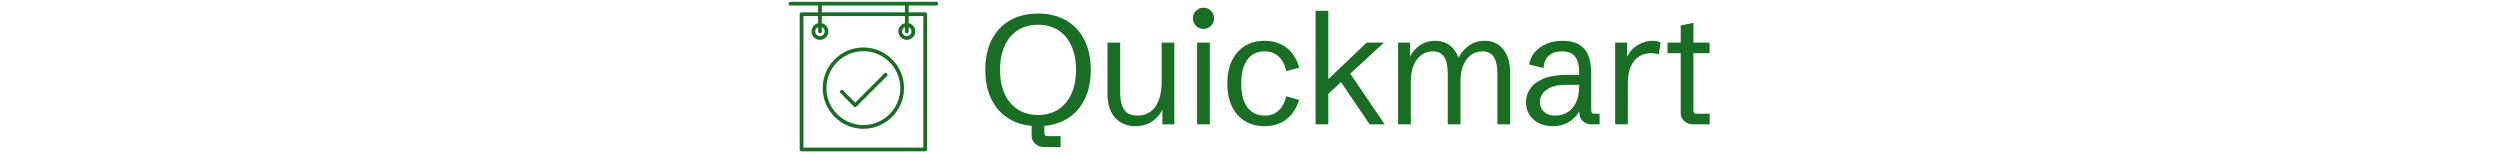 <svg xmlns="http://www.w3.org/2000/svg" version="1.1" xmlns:xlink="http://www.w3.org/1999/xlink" width="1500" height="93" viewBox="0 0 1500 93"><svg xml:space="preserve" width="1500" height="93" data-version="2" data-id="lg_FsrukepgGYbCuRCsxi" viewBox="0 0 565 93" x="0" y="0"><rect width="100%" height="100%" fill="transparent"></rect><path fill="#186e23" d="M158.765 88.232q-2.91 0-5.09-1.93-2.18-1.93-2.18-4.88v-9.54h7.63v7.31q0 1.5.43 2t1.84.5h7.49v6.54Zm-3.45-12.53q-9.77 0-16.87-4.11-7.11-4.11-10.95-11.7-3.83-7.58-3.83-17.98 0-10.44 3.83-18 3.84-7.56 10.95-11.67 7.1-4.11 16.87-4.11 9.76 0 16.87 4.11 7.1 4.11 10.94 11.67t3.84 18q0 10.4-3.84 17.98-3.84 7.59-10.94 11.7-7.11 4.11-16.87 4.11m0-6.72q7.04 0 12.14-3.3 5.11-3.29 7.88-9.37 2.77-6.09 2.77-14.4 0-8.35-2.77-14.42-2.77-6.06-7.88-9.35-5.1-3.29-12.14-3.29-7 0-12.13 3.29-5.13 3.29-7.9 9.35-2.77 6.07-2.77 14.42 0 8.31 2.77 14.4 2.77 6.08 7.9 9.37 5.13 3.3 12.13 3.3"></path><rect width="63.3" height="80.1" x="-31.65" y="-40.05" fill="none" rx="0" ry="0" transform="translate(155.81 48.68)"></rect><path fill="#186e23" d="M213.725 75.702q-5.13 0-8.9-2.32-3.77-2.31-5.81-6.63-2.04-4.31-2.04-10.31v-30.88h7.62v30.29q0 6 2.27 9.74 2.28 3.75 8.18 3.75 4.4 0 7.63-2.27 3.22-2.27 5.02-6.81 1.79-4.54 1.79-11.36v-23.34h7.63v49.05h-7.18v-11.54l.32 2q-1.91 4.54-6.15 7.58-4.25 3.05-10.38 3.05"></path><rect width="40.14" height="50.14" x="-20.07" y="-25.07" fill="none" rx="0" ry="0" transform="translate(217.54 51.13)"></rect><path fill="#186e23" d="M250.755 74.612v-49.05h7.63v49.05Zm3.81-57.27q-2.63 0-4.49-1.86-1.86-1.86-1.86-4.49 0-2.68 1.86-4.52 1.86-1.84 4.49-1.84 2.68 0 4.52 1.84 1.84 1.84 1.84 4.52 0 2.63-1.84 4.49-1.84 1.86-4.52 1.86"></path><rect width="12.71" height="69.98" x="-6.36" y="-34.99" fill="none" rx="0" ry="0" transform="translate(255.07 40.12)"></rect><path fill="#186e23" d="M291.325 75.702q-6.91 0-11.95-3.14-5.04-3.13-7.76-8.87-2.73-5.75-2.73-13.6 0-7.86 2.73-13.6 2.72-5.75 7.76-8.88 5.04-3.14 11.95-3.14 5.26 0 9.42 1.93 4.15 1.93 7.04 5.54 2.88 3.61 4.24 8.7l-7.76 2.04q-1.27-5.72-4.57-8.78-3.29-3.07-8.37-3.07-6.77 0-10.43 5.02-3.65 5.02-3.65 14.24 0 9.26 3.65 14.25 3.66 5 10.43 5 5.04 0 8.31-2.97 3.27-2.98 4.58-8.61l7.72 2.18q-1.09 3.72-2.99 6.63-1.91 2.91-4.52 4.95-2.61 2.04-5.91 3.11-3.29 1.07-7.19 1.07"></path><rect width="43.14" height="51.23" x="-21.57" y="-25.61" fill="none" rx="0" ry="0" transform="translate(290.95 50.59)"></rect><path fill="#186e23" d="M321.855 74.612V6.492h7.63v41.01l23.02-21.94h10.4l-20.25 18.62 20.66 30.43h-9.04l-17.16-25.34-7.63 7.04v18.3Z"></path><rect width="41.46" height="68.12" x="-20.73" y="-34.06" fill="none" rx="0" ry="0" transform="translate(343.08 41.05)"></rect><path fill="#186e23" d="M371.365 74.612v-49.05h7.18v8.4q1.72-3.81 5.72-6.65 4-2.84 9.49-2.84 4.86 0 8.47 2.66 3.61 2.66 5.38 7.52 2.32-4.5 6.34-7.34 4.01-2.84 9.37-2.84 7.04 0 11.15 5.11t4.11 14.15v30.88h-7.63v-30.29q0-4.18-.86-7.2-.86-3.02-2.84-4.65-1.97-1.64-5.38-1.64-3.72 0-6.7 2.11-2.97 2.11-4.68 6.16-1.7 4.04-1.7 9.85v25.66h-7.63v-30.29q0-4.18-.86-7.2-.86-3.02-2.82-4.65-1.95-1.64-5.31-1.64-3.72 0-6.72 2.09-3 2.09-4.72 6.13-1.73 4.04-1.73 9.9v25.66Z"></path><rect width="67.21" height="50.14" x="-33.6" y="-25.07" fill="none" rx="0" ry="0" transform="translate(405.47 50.04)"></rect><path fill="#186e23" d="M464.115 75.702q-4.91 0-8.52-1.89-3.61-1.88-5.56-5.15-1.95-3.27-1.95-7.4 0-4.41 2.59-8.13 2.58-3.73 8.01-5.97 5.43-2.25 13.92-2.25h8.17l-.81.82v-2.68q0-5.91-2.37-9.06-2.36-3.16-7.9-3.16-5.22 0-8.03 2.7-2.82 2.71-3 7.25l-8.58-1.96q.4-3.95 3.02-7.19 2.61-3.25 6.99-5.2 4.38-1.96 10.15-1.96 5.95 0 9.69 2.25 3.75 2.25 5.52 6.47 1.77 4.23 1.77 10.17v22.39q0 1.5.43 2t1.84.5h2.77v6.36h-4.86q-3.08 0-5.17-1.93t-2.09-4.88v-3.46h1.13q-.72 1.91-2.09 3.89-1.36 1.97-3.45 3.68-2.09 1.7-4.97 2.74-2.88 1.05-6.65 1.05m1.72-6.36q3.77 0 7-1.86 3.22-1.86 5.2-5.84 1.97-3.97 1.97-10.33v-.41h-7.67q-6.04 0-9.52 1.59-3.47 1.59-4.92 3.93-1.46 2.34-1.46 4.65 0 2.32 1.05 4.18 1.04 1.86 3.13 2.98 2.09 1.11 5.22 1.11"></path><rect width="44.18" height="51.23" x="-22.09" y="-25.61" fill="none" rx="0" ry="0" transform="translate(470.68 50.59)"></rect><path fill="#186e23" d="M501.595 74.612v-49.05h7.17v10.4l-.27-1.18q2.18-5.08 6.56-7.69 4.38-2.62 8.88-2.62 1.32 0 2.57.23 1.24.23 2.33.77l-.99 7.18q-2.5-.77-4.95-.77-1.55 0-3.84.61t-4.54 2.45q-2.25 1.84-3.77 5.47-1.52 3.64-1.52 9.68v24.52Z"></path><rect width="27.24" height="50.14" x="-13.62" y="-25.07" fill="none" rx="0" ry="0" transform="translate(515.72 50.04)"></rect><path fill="#186e23" d="M548.205 74.612q-2.91 0-5.09-1.93-2.18-1.93-2.18-4.88v-35.88h-7.9v-6.36h7.9v-10.26l7.63-1.63v11.89h9.72v6.36h-9.72v33.83q0 1.5.43 2t1.84.5h7.49v6.36Z"></path><rect width="25.29" height="60.94" x="-12.64" y="-30.47" fill="none" rx="0" ry="0" transform="translate(546.18 44.64)"></rect><path fill="#186e23" d="M6.798 3.334h16.555V7.4H13.43a1.121 1.121 0 0 0-1.12 1.12v81.146a1.121 1.121 0 0 0 1.121 1.121h74.187a1.121 1.121 0 0 0 1.12-1.121V8.52a1.121 1.121 0 0 0-1.12-1.121h-9.922V3.334h16.556a1.121 1.121 0 0 0 0-2.242H6.798a1.121 1.121 0 0 0 0 2.242m79.698 6.308v78.904H14.554V9.642h8.8v4.292c-2.247.513-3.933 2.518-3.933 4.919a5.06 5.06 0 0 0 5.054 5.054 5.06 5.06 0 0 0 5.053-5.054c0-2.4-1.685-4.405-3.932-4.919V9.642h49.86v4.292a5.055 5.055 0 0 0-3.932 4.919 5.06 5.06 0 0 0 5.053 5.054 5.06 5.06 0 0 0 5.055-5.054 5.054 5.054 0 0 0-3.934-4.919V9.642zM24.474 19.974a1.121 1.121 0 0 0 1.121-1.121v-2.574a2.814 2.814 0 0 1 1.69 2.574 2.814 2.814 0 0 1-2.811 2.812 2.814 2.814 0 0 1-2.812-2.812c0-1.152.697-2.14 1.69-2.574v2.574a1.121 1.121 0 0 0 1.122 1.121m52.102 0a1.121 1.121 0 0 0 1.121-1.121v-2.574a2.813 2.813 0 0 1 1.691 2.574 2.814 2.814 0 0 1-2.812 2.812 2.814 2.814 0 0 1-2.81-2.812c0-1.152.697-2.14 1.689-2.574v2.574a1.121 1.121 0 0 0 1.121 1.121M75.455 7.4h-49.86V3.334h49.86z"></path><path fill="#186e23" d="M50.525 28.474c-13.454 0-24.4 10.946-24.4 24.402s10.946 24.4 24.4 24.4c13.454 0 24.4-10.946 24.4-24.401s-10.946-24.401-24.4-24.401m0 46.56c-12.218 0-22.158-9.94-22.158-22.16 0-12.217 9.94-22.158 22.158-22.158 12.218 0 22.158 9.94 22.158 22.16 0 12.217-9.94 22.158-22.158 22.158"></path><path fill="#186e23" d="M63.085 44.079 45.628 61.536l-7.232-7.232a1.121 1.121 0 1 0-1.586 1.586l8.025 8.024a1.118 1.118 0 0 0 1.585 0l18.25-18.25a1.121 1.121 0 1 0-1.585-1.585"></path></svg></svg>